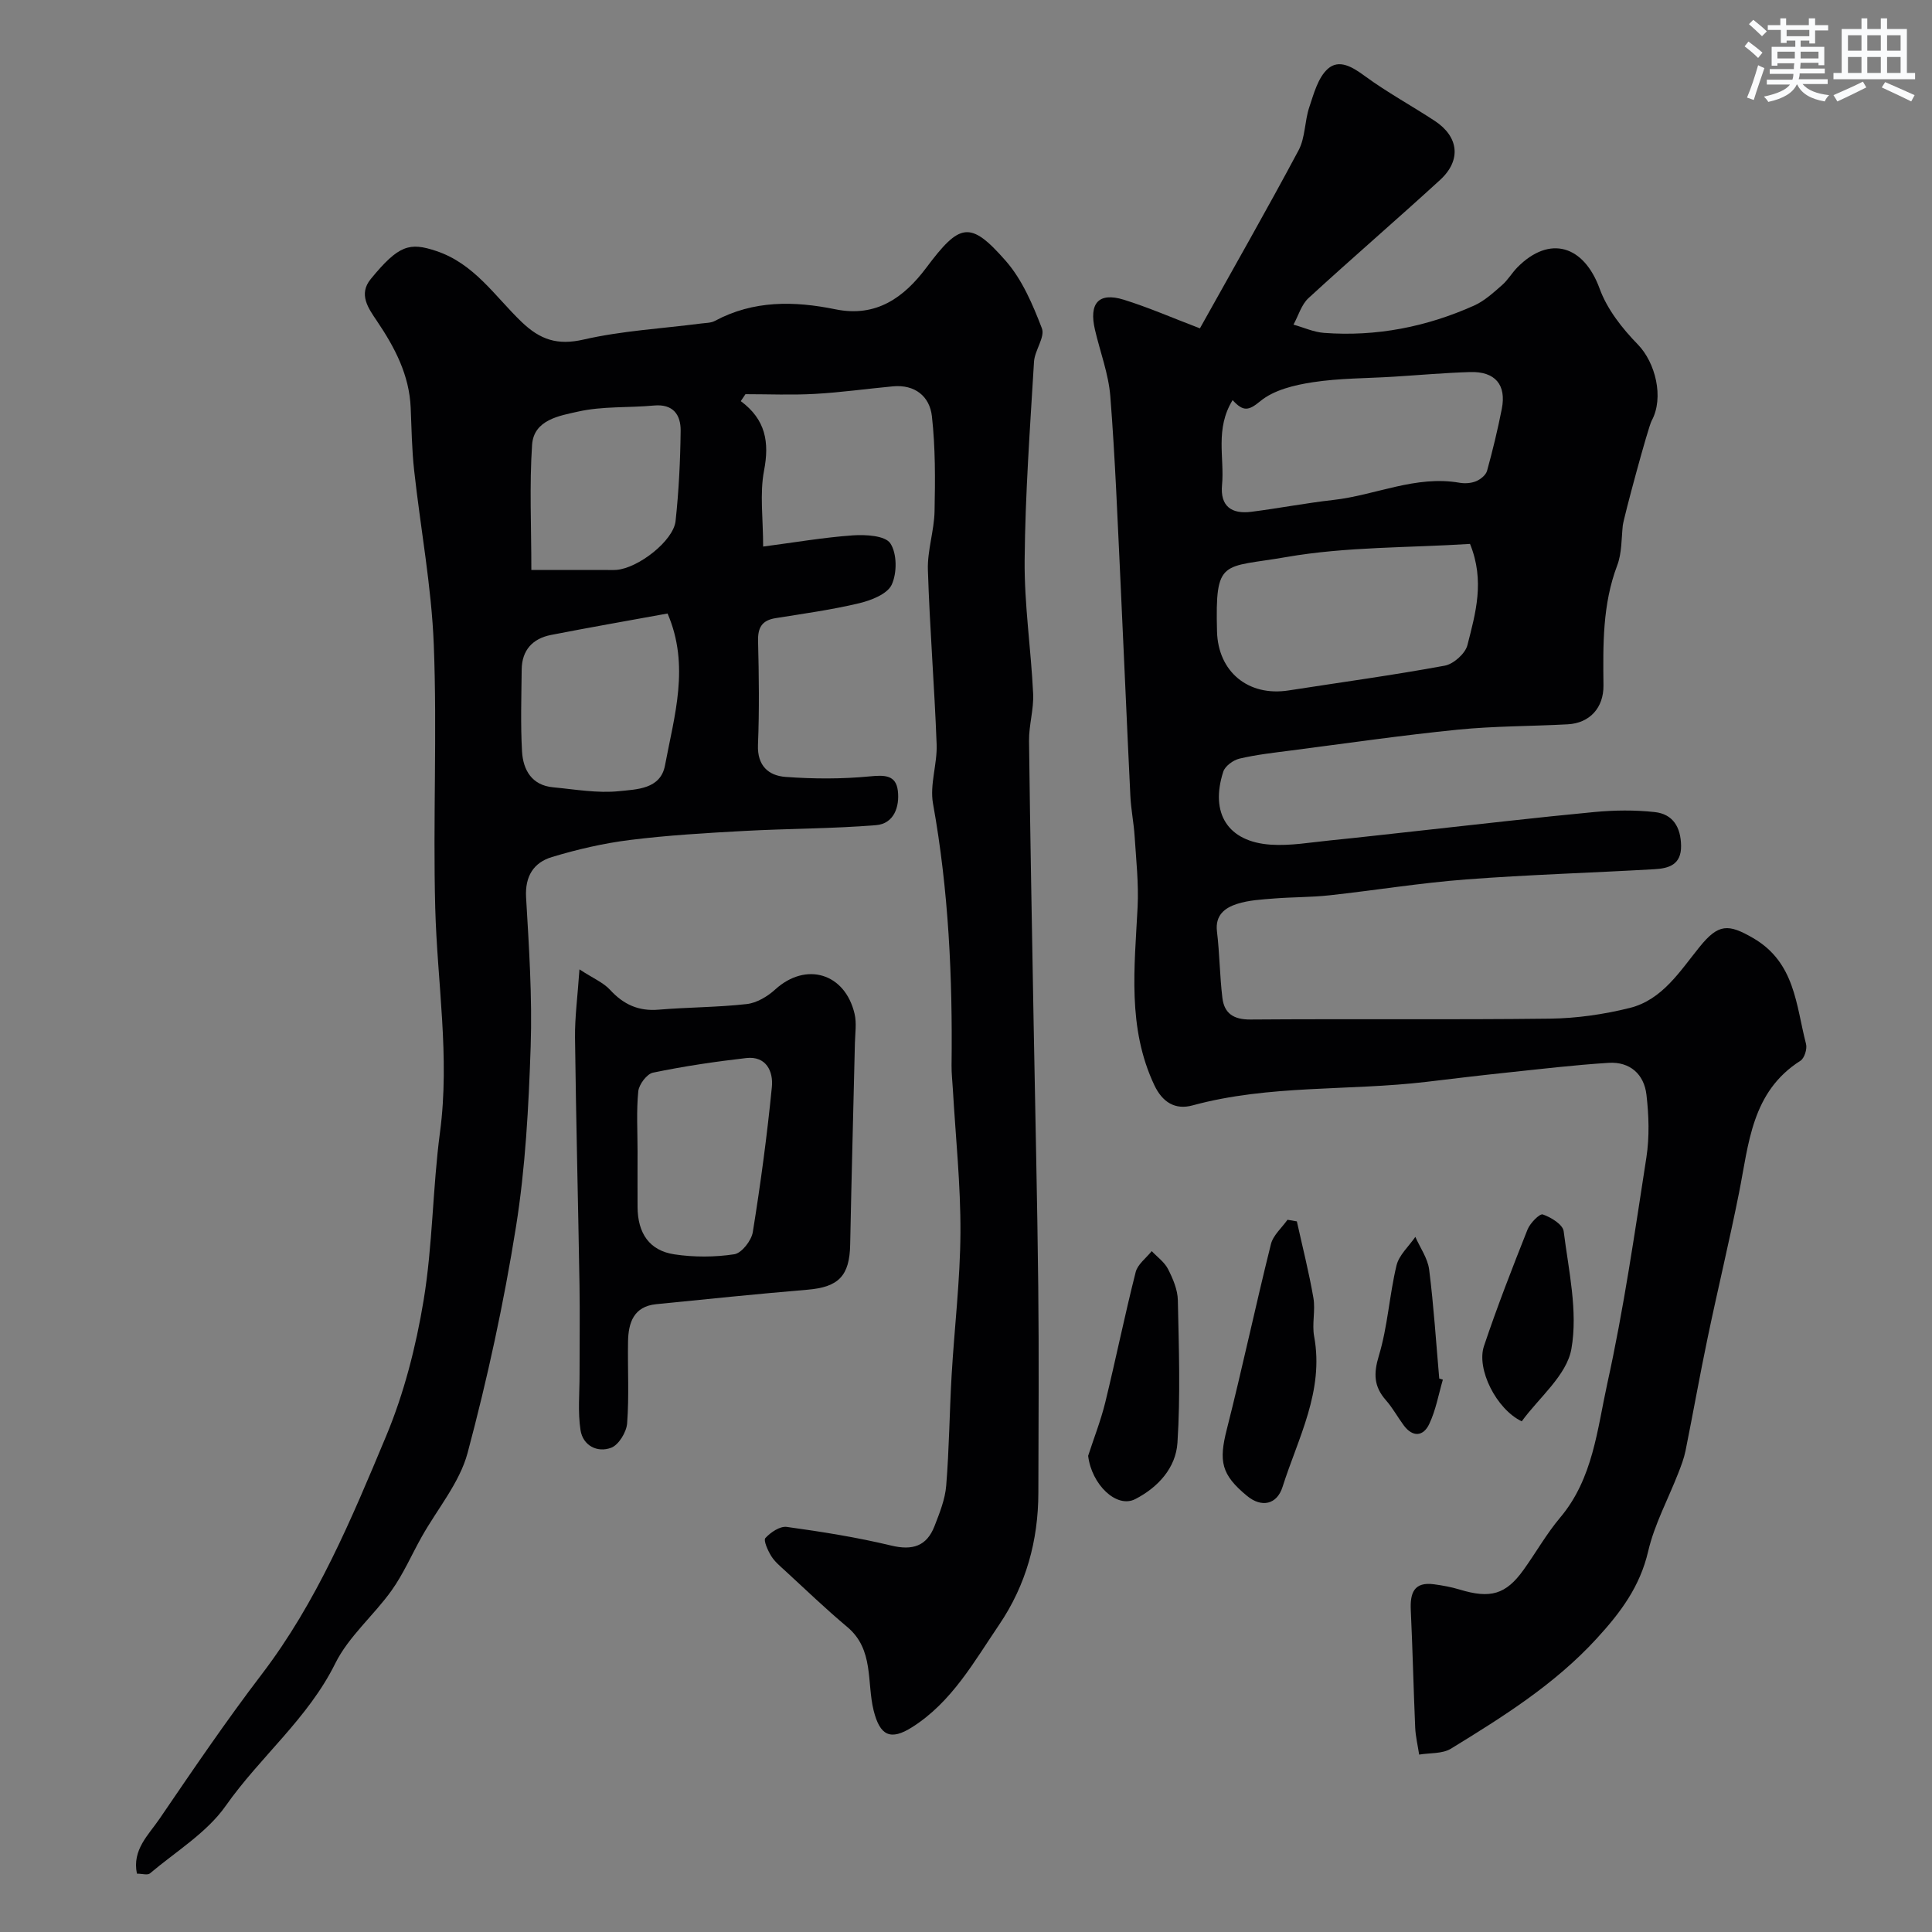 <svg enable-background="new 0 0 400 400" viewBox="0 0 400 400" xmlns="http://www.w3.org/2000/svg"><rect x="0" y="0" width="400" height="400" fill="#808080" stroke="none"/><g fill="#010103"><path d="m153.37 83.05c5.18 3.83 5.94 8.54 4.82 14.37-.92 4.8-.19 9.93-.19 15.74 6.44-.84 12.49-1.89 18.58-2.32 2.64-.18 6.67.04 7.75 1.65 1.4 2.09 1.41 6.15.29 8.56-.9 1.94-4.23 3.24-6.72 3.84-5.7 1.36-11.53 2.16-17.32 3.09-2.82.45-3.7 1.94-3.63 4.75.18 7.16.27 14.34-.02 21.49-.17 4.32 2.19 6.37 5.7 6.63 5.8.43 11.69.45 17.47-.11 3.05-.29 5.4-.31 5.79 2.99.39 3.29-.8 6.81-4.51 7.11-9.09.74-18.25.7-27.36 1.2-7.88.43-15.78.89-23.61 1.87-5.45.68-10.88 1.94-16.14 3.53-3.76 1.13-5.6 3.95-5.35 8.35.6 10.28 1.29 20.61.95 30.89-.42 12.49-1.08 25.06-3.05 37.37-2.51 15.73-5.9 31.37-10.01 46.76-1.66 6.19-6.26 11.59-9.5 17.37-2.08 3.7-3.78 7.66-6.23 11.1-3.7 5.19-8.9 9.53-11.67 15.12-5.65 11.41-15.54 19.32-22.67 29.47-3.93 5.59-10.33 9.46-15.7 14-.48.41-1.6.05-2.69.05-1.03-4.94 2.4-8.01 4.66-11.33 6.89-10.1 13.76-20.23 21.18-29.95 11.44-14.98 18.59-32.17 25.74-49.28 3.73-8.92 6.19-18.56 7.77-28.12 1.9-11.49 1.86-23.28 3.4-34.85 2.07-15.58-.58-30.96-.99-46.43-.48-18.15.41-36.35-.3-54.49-.47-12.07-2.75-24.07-4.07-36.12-.47-4.28-.53-8.6-.71-12.9-.28-6.8-3.28-12.5-6.99-17.99-1.76-2.61-3.89-5.51-1.28-8.69 5.8-7.09 8.05-7.63 13.51-5.82 7.93 2.62 12.2 9.41 17.73 14.71 3.83 3.67 7.39 4.89 12.83 3.64 7.94-1.82 16.19-2.27 24.31-3.32.97-.13 2.05-.1 2.87-.54 8-4.3 16.45-4.14 24.97-2.4 8.46 1.73 14.21-2.49 18.79-8.6 6.92-9.24 9.06-9.87 16.44-1.45 3.42 3.89 5.61 9.06 7.5 13.98.7 1.82-1.49 4.56-1.63 6.93-.82 13.69-1.82 27.39-1.94 41.1-.08 9.19 1.32 18.39 1.76 27.6.16 3.24-.89 6.53-.85 9.79.23 19.44.61 38.87.95 58.3.32 18.27.76 36.53.96 54.8.16 14.19.05 28.39.02 42.59-.02 9.88-2.54 19.07-8.11 27.29-5.23 7.71-9.81 16.01-18 21.21-4.52 2.87-6.69 1.77-7.99-3.43-1.46-5.86.11-12.63-5.46-17.3-4.43-3.71-8.61-7.73-12.87-11.65-1.04-.95-2.17-1.89-2.89-3.06-.69-1.13-1.64-3.22-1.19-3.71 1.08-1.18 3.03-2.5 4.43-2.3 7.25 1 14.5 2.15 21.61 3.86 4.42 1.06 7.35.14 8.97-4.02 1.05-2.71 2.19-5.53 2.42-8.37.62-7.58.68-15.2 1.12-22.8.57-9.87 1.78-19.73 1.83-29.61s-1-19.77-1.57-29.65c-.09-1.65-.29-3.3-.27-4.95.22-18.18-.6-36.25-3.84-54.21-.71-3.91.9-8.19.75-12.27-.45-12.04-1.43-24.06-1.81-36.1-.13-4.04 1.3-8.1 1.38-12.17.14-6.56.18-13.17-.55-19.67-.46-4.1-3.51-6.61-8.08-6.18-5.38.5-10.73 1.26-16.12 1.56-4.79.27-9.6.06-14.4.06-.32.49-.65.97-.97 1.44zm-15.16 43.97c-8.16 1.49-16.16 2.88-24.13 4.44-3.8.74-6.03 3.15-6.07 7.16-.06 5.65-.25 11.32.07 16.95.22 3.83 2.01 7.01 6.42 7.43 4.56.43 9.21 1.27 13.7.8 3.58-.38 8.56-.38 9.48-5.33 1.93-10.3 5.19-20.65.53-31.45zm-28.2-9.02h15.11c.83 0 1.66.05 2.49-.01 4.5-.34 11.81-6 12.26-10.11.67-6.2.98-12.47 1.05-18.71.03-3.28-1.54-5.58-5.53-5.21-5.23.49-10.62.11-15.68 1.25-3.81.86-9.2 1.66-9.55 6.9-.56 8.4-.15 16.86-.15 25.89z"/><path d="m248.43 67.98c7.05-12.65 13.92-24.66 20.43-36.87 1.39-2.61 1.24-6.01 2.21-8.91.94-2.8 1.8-6.11 3.83-7.94 2.36-2.12 5.17-.36 7.74 1.53 4.59 3.36 9.63 6.1 14.4 9.23 5.01 3.29 5.55 8.17 1.11 12.24-9 8.24-18.25 16.2-27.24 24.46-1.47 1.35-2.09 3.64-3.11 5.49 2.11.59 4.18 1.55 6.32 1.71 10.84.81 21.23-1.24 31.11-5.67 2.11-.95 3.94-2.64 5.72-4.19 1.23-1.06 2.07-2.55 3.22-3.72 6.67-6.73 13.75-4.54 17.02 4.43 1.55 4.26 4.67 8.23 7.89 11.53 3.64 3.72 5.5 11.01 2.87 15.82-.72 1.32-5.81 20.18-5.97 21.68-.29 2.77-.19 5.72-1.15 8.25-3.07 8.1-2.94 16.46-2.85 24.87.05 4.62-2.85 7.79-7.38 8.04-7.6.41-15.23.35-22.79 1.11-11.56 1.16-23.06 2.83-34.59 4.32-3.56.46-7.14.86-10.62 1.68-1.29.31-2.97 1.54-3.34 2.71-2.78 8.63.97 14.51 9.84 15.1 4.05.27 8.18-.47 12.27-.88 6.19-.62 12.37-1.34 18.56-2.01 12.06-1.31 24.11-2.73 36.18-3.87 4.13-.39 8.36-.44 12.48.01 3.78.41 5.41 3.14 5.46 6.99.05 3.93-2.57 4.67-5.49 4.84-13.02.75-26.07 1.13-39.07 2.12-9.46.72-18.85 2.26-28.29 3.29-3.77.41-7.59.35-11.37.65-2.6.21-5.28.34-7.73 1.13-2.48.8-4.55 2.31-4.14 5.7.55 4.56.57 9.18 1.12 13.74.39 3.25 2.34 4.52 5.84 4.49 20.66-.16 41.33.07 61.99-.18 5.53-.07 11.16-.88 16.53-2.22 6.76-1.69 10.41-7.67 14.48-12.68 3.87-4.76 5.89-4.78 11.07-1.77 8.69 5.06 8.84 13.88 10.93 21.91.27 1.03-.34 2.96-1.16 3.48-10.13 6.43-10.68 17.16-12.71 27.32-2 10.04-4.41 20-6.5 30.03-1.63 7.78-3.01 15.61-4.58 23.4-.32 1.58-.91 3.11-1.5 4.62-2.1 5.39-4.93 10.6-6.23 16.17-1.7 7.32-5.68 12.65-10.65 18.07-8.73 9.53-19.4 16.19-30.18 22.81-1.78 1.09-4.37.86-6.59 1.23-.28-1.87-.74-3.73-.82-5.61-.35-8.09-.53-16.18-.91-24.27-.17-3.53.62-5.95 4.81-5.38 1.77.24 3.56.56 5.27 1.08 6.4 1.95 9.6 1.05 13.28-4.09 2.57-3.58 4.75-7.47 7.58-10.82 6.8-8.07 7.66-18.27 9.76-27.81 3.4-15.43 5.66-31.12 8.08-46.75.65-4.23.51-8.69.01-12.97-.49-4.24-3.41-6.87-7.82-6.6-7.04.44-14.06 1.28-21.09 2.02-5.54.58-11.07 1.25-16.6 1.91-16.12 1.92-32.56.55-48.46 4.88-3.63.99-6.25-.67-7.92-4.19-5.62-11.91-4.09-24.41-3.46-36.89.24-4.87-.31-9.79-.62-14.68-.18-2.78-.75-5.53-.88-8.31-.72-14.7-1.33-29.4-2.03-44.1-.62-12.88-1.11-25.78-2.12-38.64-.37-4.65-2.11-9.18-3.18-13.78-1.28-5.49.75-7.81 5.93-6.23 5.24 1.63 10.31 3.86 15.8 5.94zm55.92 44.63c-12.79.82-25.61.56-38.02 2.72-13.29 2.32-14.75.15-14.36 15.4.21 8.31 6.42 13.52 14.81 12.22 10.78-1.68 21.6-3.15 32.33-5.13 1.82-.33 4.25-2.49 4.7-4.24 1.67-6.57 3.66-13.29.54-20.97zm-49.15-29.77c-3.69 5.99-1.66 11.94-2.19 17.56-.42 4.46 2.01 6.08 6.07 5.56 5.67-.72 11.3-1.81 16.98-2.45 8.73-.98 17.03-5.15 26.13-3.56 1.1.19 2.41.1 3.42-.32.92-.38 2.03-1.28 2.27-2.16 1.17-4.23 2.2-8.5 3.05-12.81.99-5-1.38-7.79-6.57-7.63-5.27.16-10.53.63-15.8.96-5.6.35-11.26.3-16.78 1.15-3.78.58-8.03 1.59-10.84 3.91-2.44 2.01-3.53 2.21-5.74-.21z"/><path d="m119.97 200.7c2.85 1.86 4.94 2.72 6.33 4.23 2.79 3.04 5.91 4.47 10.08 4.11 6.06-.51 12.18-.48 18.22-1.16 2.07-.23 4.31-1.57 5.9-3.02 6.33-5.77 14.44-3.43 16.43 5.04.45 1.91.12 4.02.07 6.03-.32 13.91-.71 27.82-.98 41.73-.12 6.48-2.38 8.82-8.82 9.36-10.46.88-20.91 1.95-31.36 3-4.63.47-5.74 3.82-5.81 7.7-.1 5.66.24 11.34-.19 16.97-.14 1.82-1.74 4.46-3.3 5.05-2.88 1.09-5.86-.46-6.35-3.65-.58-3.76-.19-7.67-.2-11.51-.01-6.16.09-12.32-.01-18.48-.28-17.09-.72-34.17-.93-51.25-.05-4.22.53-8.45.92-14.15zm12.03 37.7c0 3.83-.02 7.66 0 11.48.03 5.47 2.45 9.04 7.62 9.82 4.06.61 8.35.6 12.41-.02 1.52-.23 3.55-2.83 3.83-4.59 1.61-9.98 2.96-20.01 3.95-30.07.31-3.16-1.15-6.44-5.32-5.96-6.47.74-12.92 1.7-19.29 3.02-1.27.26-2.9 2.43-3.05 3.85-.41 4.12-.15 8.31-.15 12.47z"/><path d="m268.5 252.87c1.17 5.28 2.51 10.54 3.43 15.87.44 2.58-.33 5.38.15 7.95 2.09 11.32-3.32 21.01-6.54 31.15-1.17 3.71-4.36 4.33-7.33 1.89-5.38-4.43-5.9-7.16-4.21-13.81 3.23-12.73 5.95-25.59 9.13-38.33.46-1.85 2.25-3.37 3.43-5.05.64.1 1.29.22 1.94.33z"/><path d="m225.29 301.41c1.19-3.68 2.62-7.3 3.54-11.05 2.19-8.97 4.03-18.04 6.3-26.99.41-1.62 2.18-2.9 3.32-4.34 1.16 1.23 2.66 2.29 3.39 3.74 1.01 1.99 1.98 4.26 2.02 6.43.21 9.83.55 19.7-.08 29.49-.33 5.19-3.98 9.23-8.73 11.68-3.9 2.01-9.07-3.06-9.76-8.96z"/><path d="m315.06 294.27c-5.26-2.51-9.42-10.82-7.82-15.58 2.73-8.14 5.85-16.15 9.02-24.13.53-1.33 2.51-3.34 3.16-3.12 1.7.58 4.15 2.09 4.32 3.47 1.02 8.11 2.98 16.56 1.6 24.37-.97 5.48-6.74 10.11-10.28 14.99z"/><path d="m298.73 285.64c-.9 3.08-1.46 6.32-2.82 9.18-1.23 2.61-3.43 2.8-5.3.26-1.26-1.71-2.28-3.6-3.67-5.18-2.5-2.83-2.59-5.48-1.46-9.22 1.83-6.04 2.17-12.51 3.65-18.68.52-2.16 2.56-3.96 3.9-5.92.99 2.25 2.56 4.43 2.86 6.77.95 7.49 1.43 15.04 2.09 22.56.25.08.5.15.75.23z"/></g><path d="m361.2 9.6.8-1c.9.7 1.9 1.4 2.9 2.3l-.9 1.1c-1-1-2-1.8-2.8-2.4zm.5 10.6c.9-2.1 1.6-4.3 2.3-6.7.4.2.8.4 1.3.6-.7 2.1-1.5 4.3-2.2 6.6zm.4-15.2.9-.9c1 .8 2 1.6 2.8 2.4l-1 1c-.9-.9-1.8-1.7-2.7-2.5zm12.5-1.2h1.2v1.4h2.7v1.1h-2.7v2.7h-1.2v-.6h-1.8v1.3h4.9v3.8h-1.2v-.5h-3.7c0 .4-.1.9-.1 1.2h5.1v1h-5.2c0 .5-.1.9-.2 1.2h6v1h-5.2c1.1 1.3 2.9 2 5.5 2.3-.4.4-.7.8-.9 1.3-2.9-.5-4.8-1.6-5.7-3.5h-.1c-.8 1.7-2.7 2.9-5.9 3.6-.2-.4-.6-.8-.9-1.1 2.8-.6 4.6-1.4 5.4-2.5h-4.8v-1h5.3c.1-.3.2-.7.2-1.2h-4.9v-1h5c0-.4 0-.8.1-1.2h-3.5v.5h-1.2v-3.9h4.9v-1.3h-1.8v.5h-1.2v-2.7h-2.7v-1h2.6v-1.4h1.2v1.4h4.7v-1.4zm-6.6 8.3h3.6c0-.4 0-.9 0-1.4h-3.6zm1.9-4.6h4.7v-1.3h-4.7zm6.6 3.2h-3.7v1.4h3.7z" fill="#fafbfc"/><path d="m385.3 3.8h1.3v2.2h2.8v-2.2h1.3v2.2h4.1v9.1h1.7v1.3h-16.9v-1.3h1.7v-9.1h4.1v-2.2zm.4 13.1.7 1.2c-1.8.9-3.8 1.9-6 2.9-.2-.4-.5-.8-.8-1.3 2.3-1 4.3-1.9 6.1-2.8zm-3.1-6.4h2.8v-3.2h-2.8zm0 4.6h2.8v-3.3h-2.8zm4-4.6h2.8v-3.2h-2.8zm0 4.6h2.8v-3.3h-2.8zm3.7 1.9c2.1.9 4.1 1.8 6.1 2.7l-.7 1.3c-2.2-1.1-4.2-2-6.1-2.9zm3.2-9.7h-2.8v3.2h2.8zm-2.8 7.8h2.8v-3.3h-2.8z" fill="#fafbfc"/></svg>
